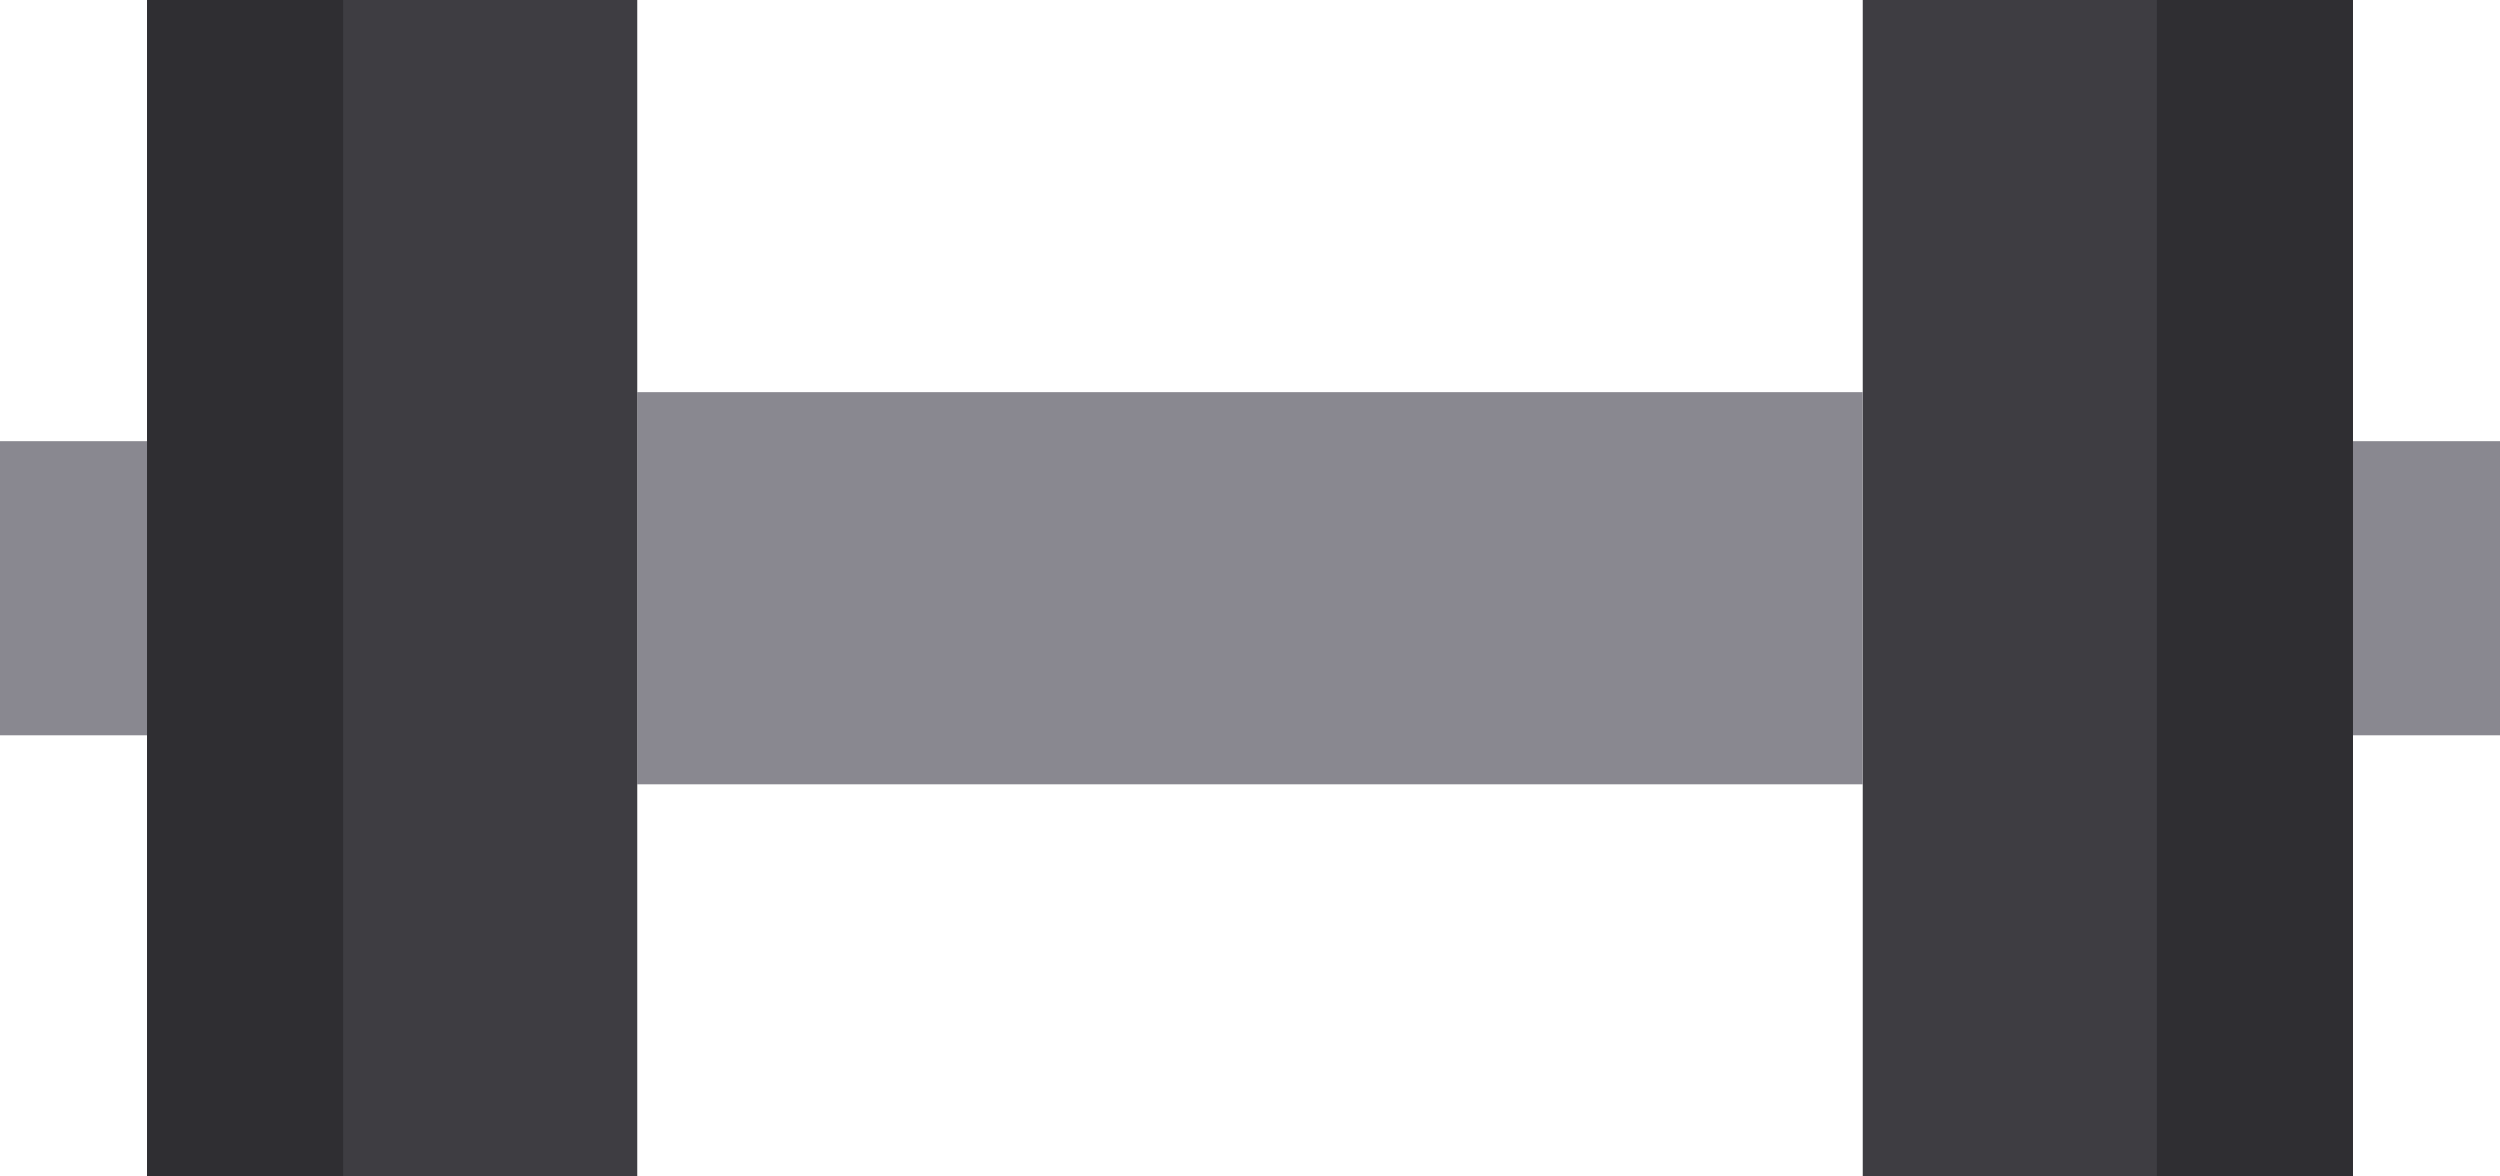 <svg width="51" height="24" viewBox="0 0 51 24" fill="none" xmlns="http://www.w3.org/2000/svg">
<path d="M48 0H38V24H48V0Z" fill="#3E3D42"/>
<path d="M51 9H48V15H51V9Z" fill="#898890"/>
<path d="M38 8V16H33H13V8H33H38Z" fill="#898890"/>
<path d="M13 0H3V24H13V0Z" fill="#3E3D42"/>
<path d="M3 9H0V15H3V9Z" fill="#898890"/>
<path d="M7 0H3V24H7V0Z" fill="#2F2E32"/>
<path d="M48 0H44V24H48V0Z" fill="#2F2E32"/>
</svg>